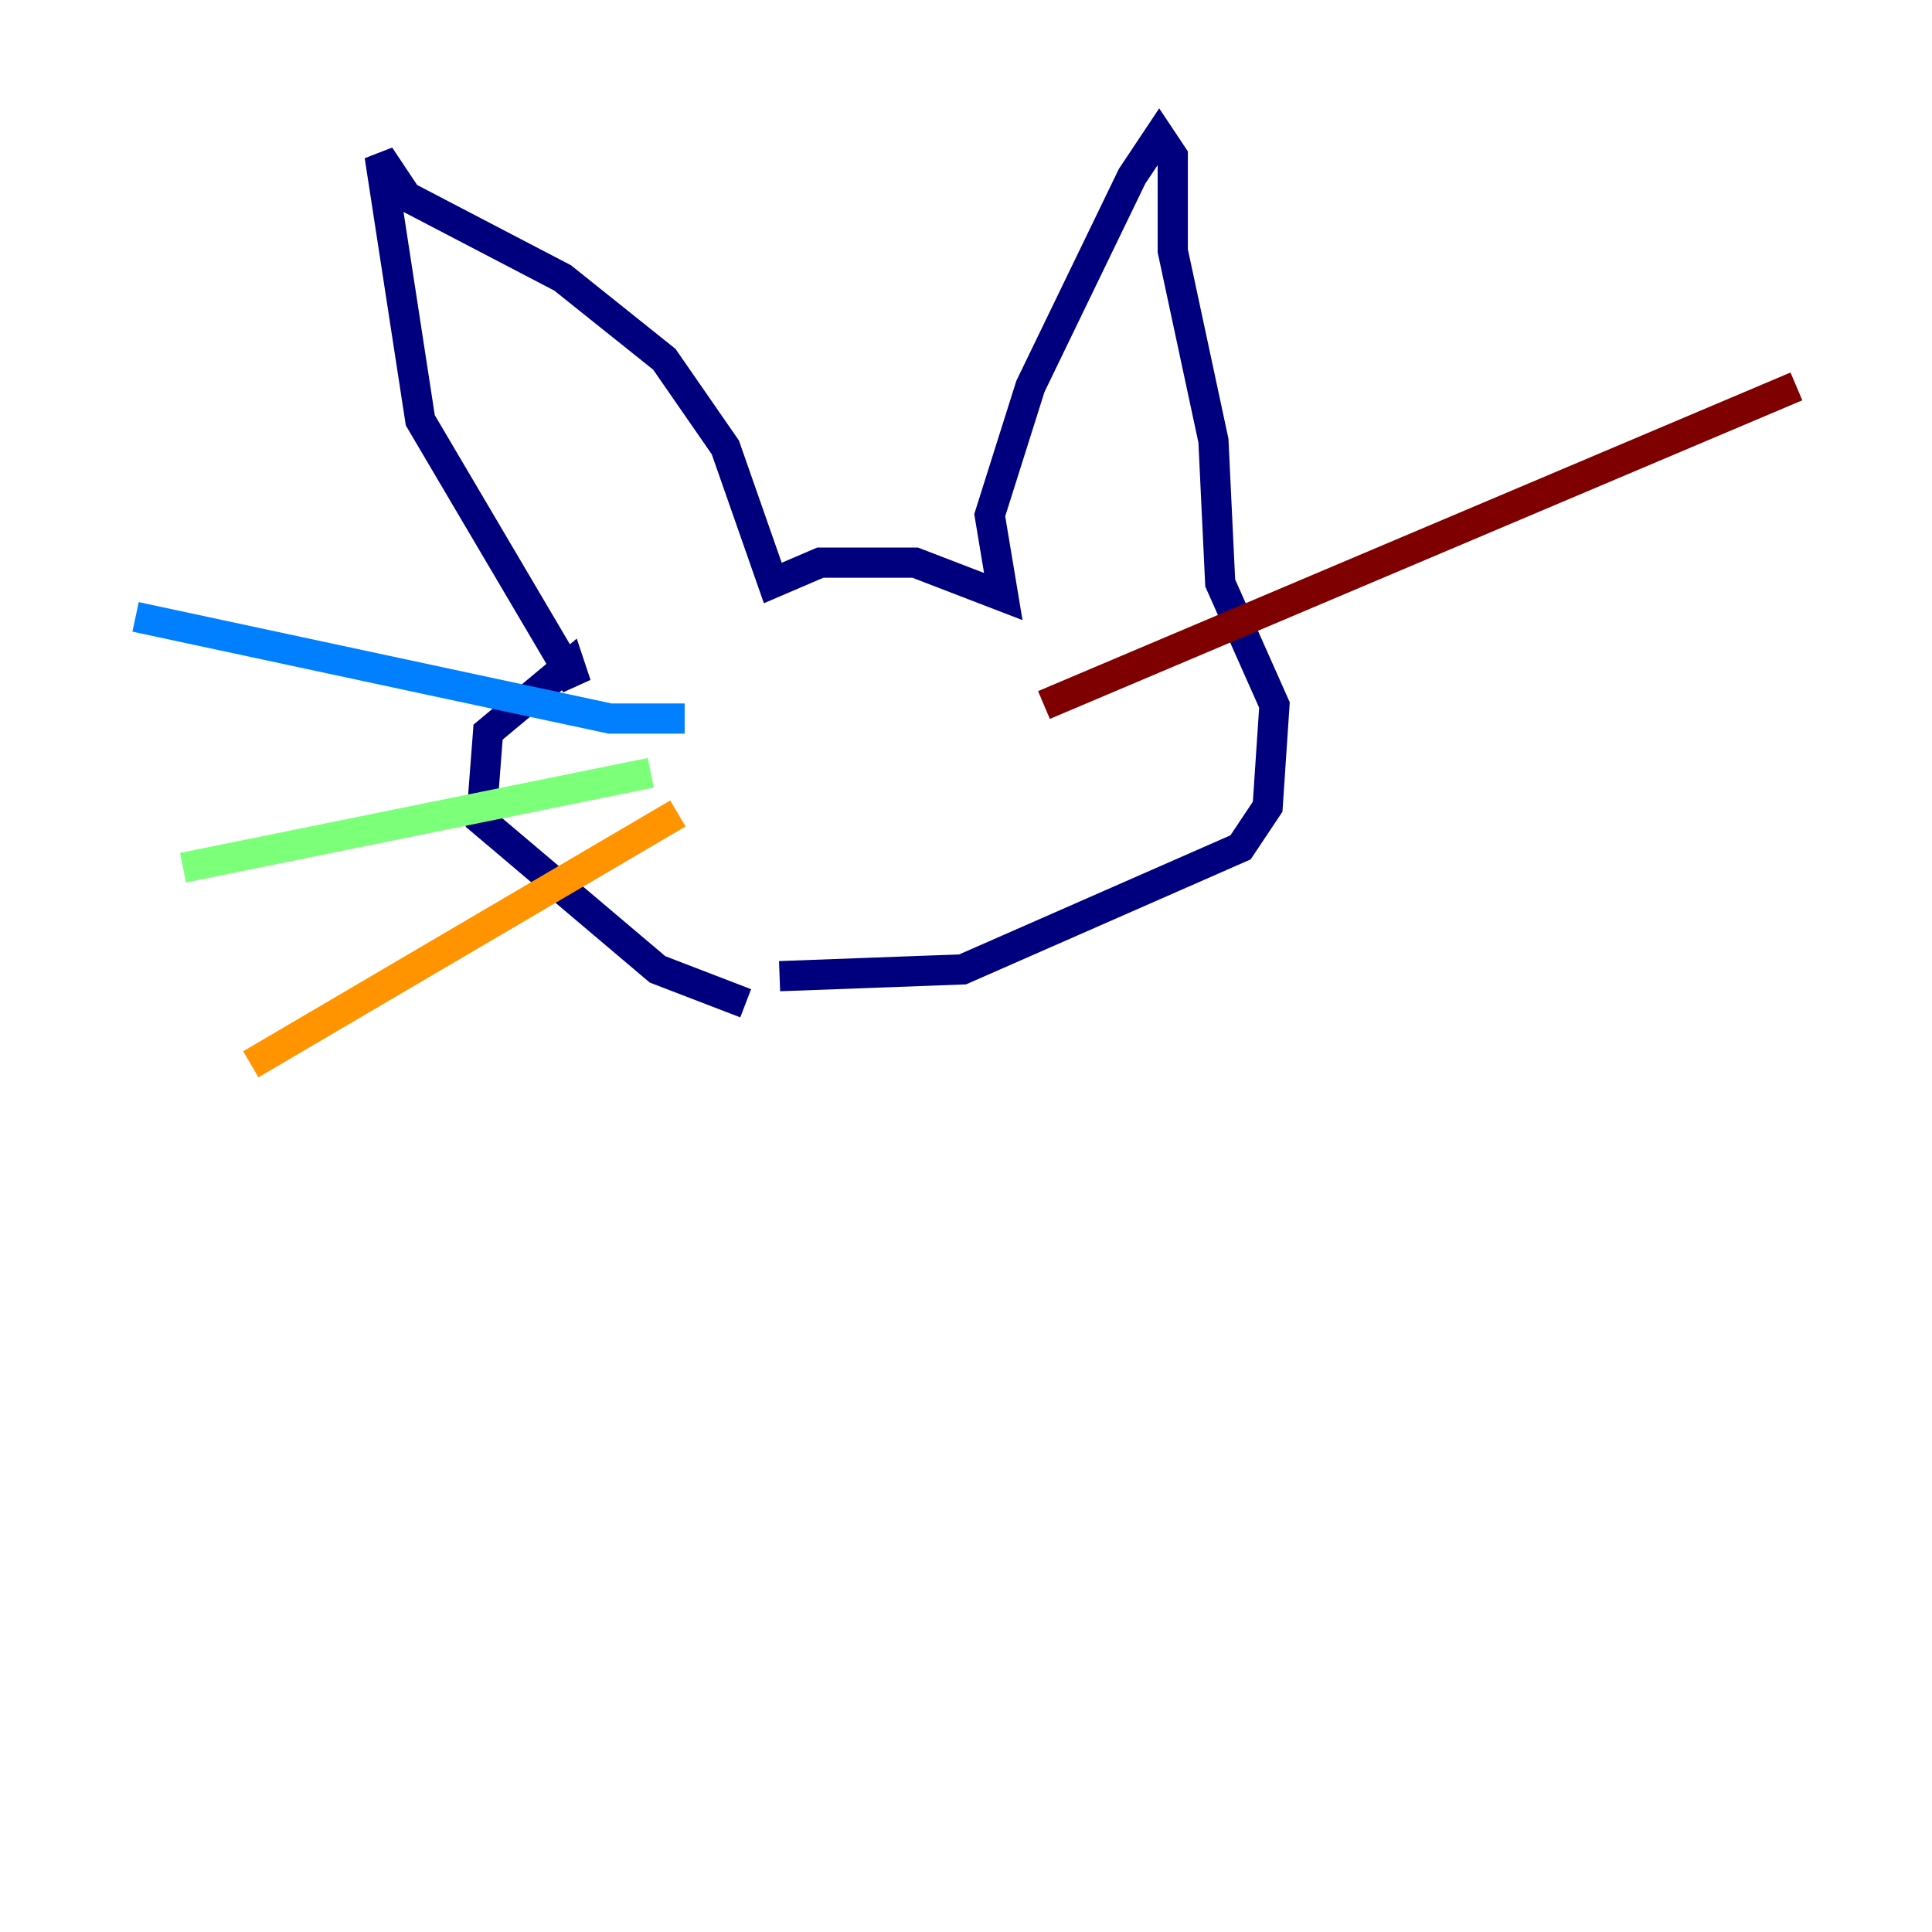 <?xml version="1.0" encoding="utf-8" ?>
<svg baseProfile="tiny" height="128" version="1.2" viewBox="0,0,128,128" width="128" xmlns="http://www.w3.org/2000/svg" xmlns:ev="http://www.w3.org/2001/xml-events" xmlns:xlink="http://www.w3.org/1999/xlink"><defs /><polyline fill="none" points="49.404,66.47 43.565,64.225 31.888,54.344 32.337,48.505 37.726,44.014 38.175,45.361 27.846,27.846 25.151,10.33 26.947,13.025 37.277,18.414 44.014,23.803 48.056,29.642 51.2,38.625 54.344,37.277 60.632,37.277 66.47,39.523 65.572,34.133 68.267,25.6 75.004,11.677 76.8,8.982 77.698,10.33 77.698,16.617 80.393,29.193 80.842,38.625 84.435,46.709 83.986,53.446 82.189,56.14 63.775,64.225 51.649,64.674" stroke="#00007f" stroke-width="2" /><polyline fill="none" points="45.361,47.607 40.421,47.607 8.982,40.87" stroke="#0080ff" stroke-width="2" /><polyline fill="none" points="43.116,51.2 12.126,57.488" stroke="#7cff79" stroke-width="2" /><polyline fill="none" points="44.912,53.895 16.617,70.512" stroke="#ff9400" stroke-width="2" /><polyline fill="none" points="69.165,46.709 119.017,25.6" stroke="#7f0000" stroke-width="2" /></svg>